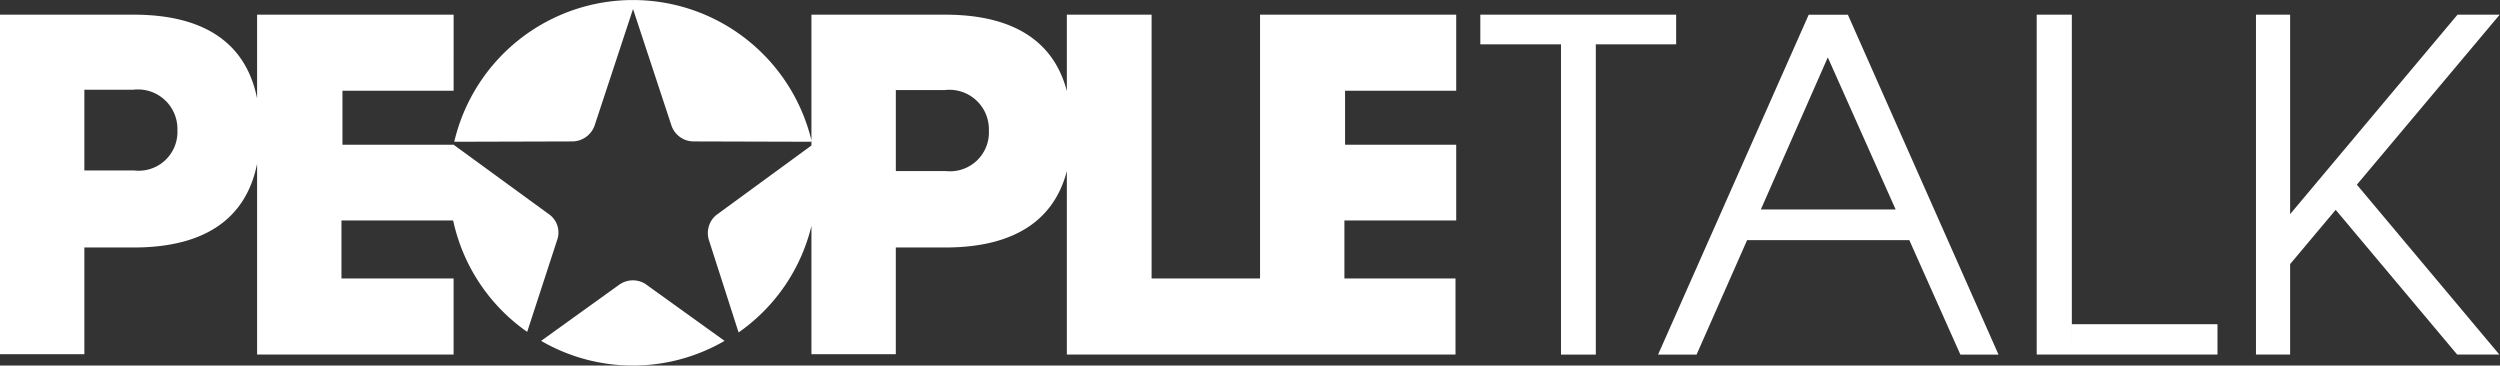 <svg xmlns="http://www.w3.org/2000/svg" width="118" height="17.254" viewBox="0 0 118 17.254"><rect x="0" y="0" width="118" height="17.254" fill="#333333" stroke="none"/><path d="M117.76,2.477h-3.792V17.119h-1.643V2.476h-3.808v-1.4h9.243V2.493m7.158.6-6.194,14.027h-1.817l7.11-16.042h1.849l7.11,16.042h-1.8L124.918,3.091l-3.16,7.179h6.383l.632,1.448H121.11m15.327,5.4V1.076h-1.659V17.117h8.533V15.685h-6.873m12.454-5.4-2.152,2.562V1.076h-1.612V17.117h1.612V10.49l7.9-9.414h1.991L149.89,9.1l6.725,8.017h-1.991l-5.732-6.828Z" transform="translate(-38.646 -0.383)" fill="#fff"/><path d="M6.32.693c3.382,0,5.957,1.4,5.957,5.494S9.7,11.681,6.32,11.681H3.982v5.038H0V.693Zm0,7.352a1.831,1.831,0,0,0,2.054-1.9A1.864,1.864,0,0,0,6.289,4.235H3.982v3.81H6.32ZM44.621.693H38.3V16.719h3.982V11.681h2.339c3.381,0,5.956-1.4,5.956-5.494S48,.693,44.621.693ZM21.391,6.833l0-.016,4.535,3.306a1.056,1.056,0,0,1,.395,1.133l-1.438,4.408a8.619,8.619,0,0,1-3.494-5.258H16.117v2.739H21.41v3.59H12.135V.693h9.276V4.282H16.164v2.55h5.226Zm38.154,9.9H68.7v-3.59H63.456V10.406h5.277V6.833H63.487V4.282h5.246V.693H59.474V13.145H54.355V.693h-4V16.734h9.189ZM44.621,8.075H42.283V4.251h2.306a1.864,1.864,0,0,1,2.086,1.9,1.835,1.835,0,0,1-2.054,1.921Zm-17.587-1.4-5.593.016a8.666,8.666,0,0,1,16.875,0l-5.593-.016a1.109,1.109,0,0,1-1.027-.74L29.879.425l-1.817,5.51a1.127,1.127,0,0,1-1.028.74ZM30.5,13.429l3.7,2.66a8.626,8.626,0,0,1-8.659,0l3.7-2.66a1.115,1.115,0,0,1,1.265,0Zm7.853-6.6-4.566,3.337a1.114,1.114,0,0,0-.332,1.149l1.406,4.376a8.6,8.6,0,0,0,3.682-7.053A9.476,9.476,0,0,0,38.348,6.832Z" fill="#fff"/></svg>